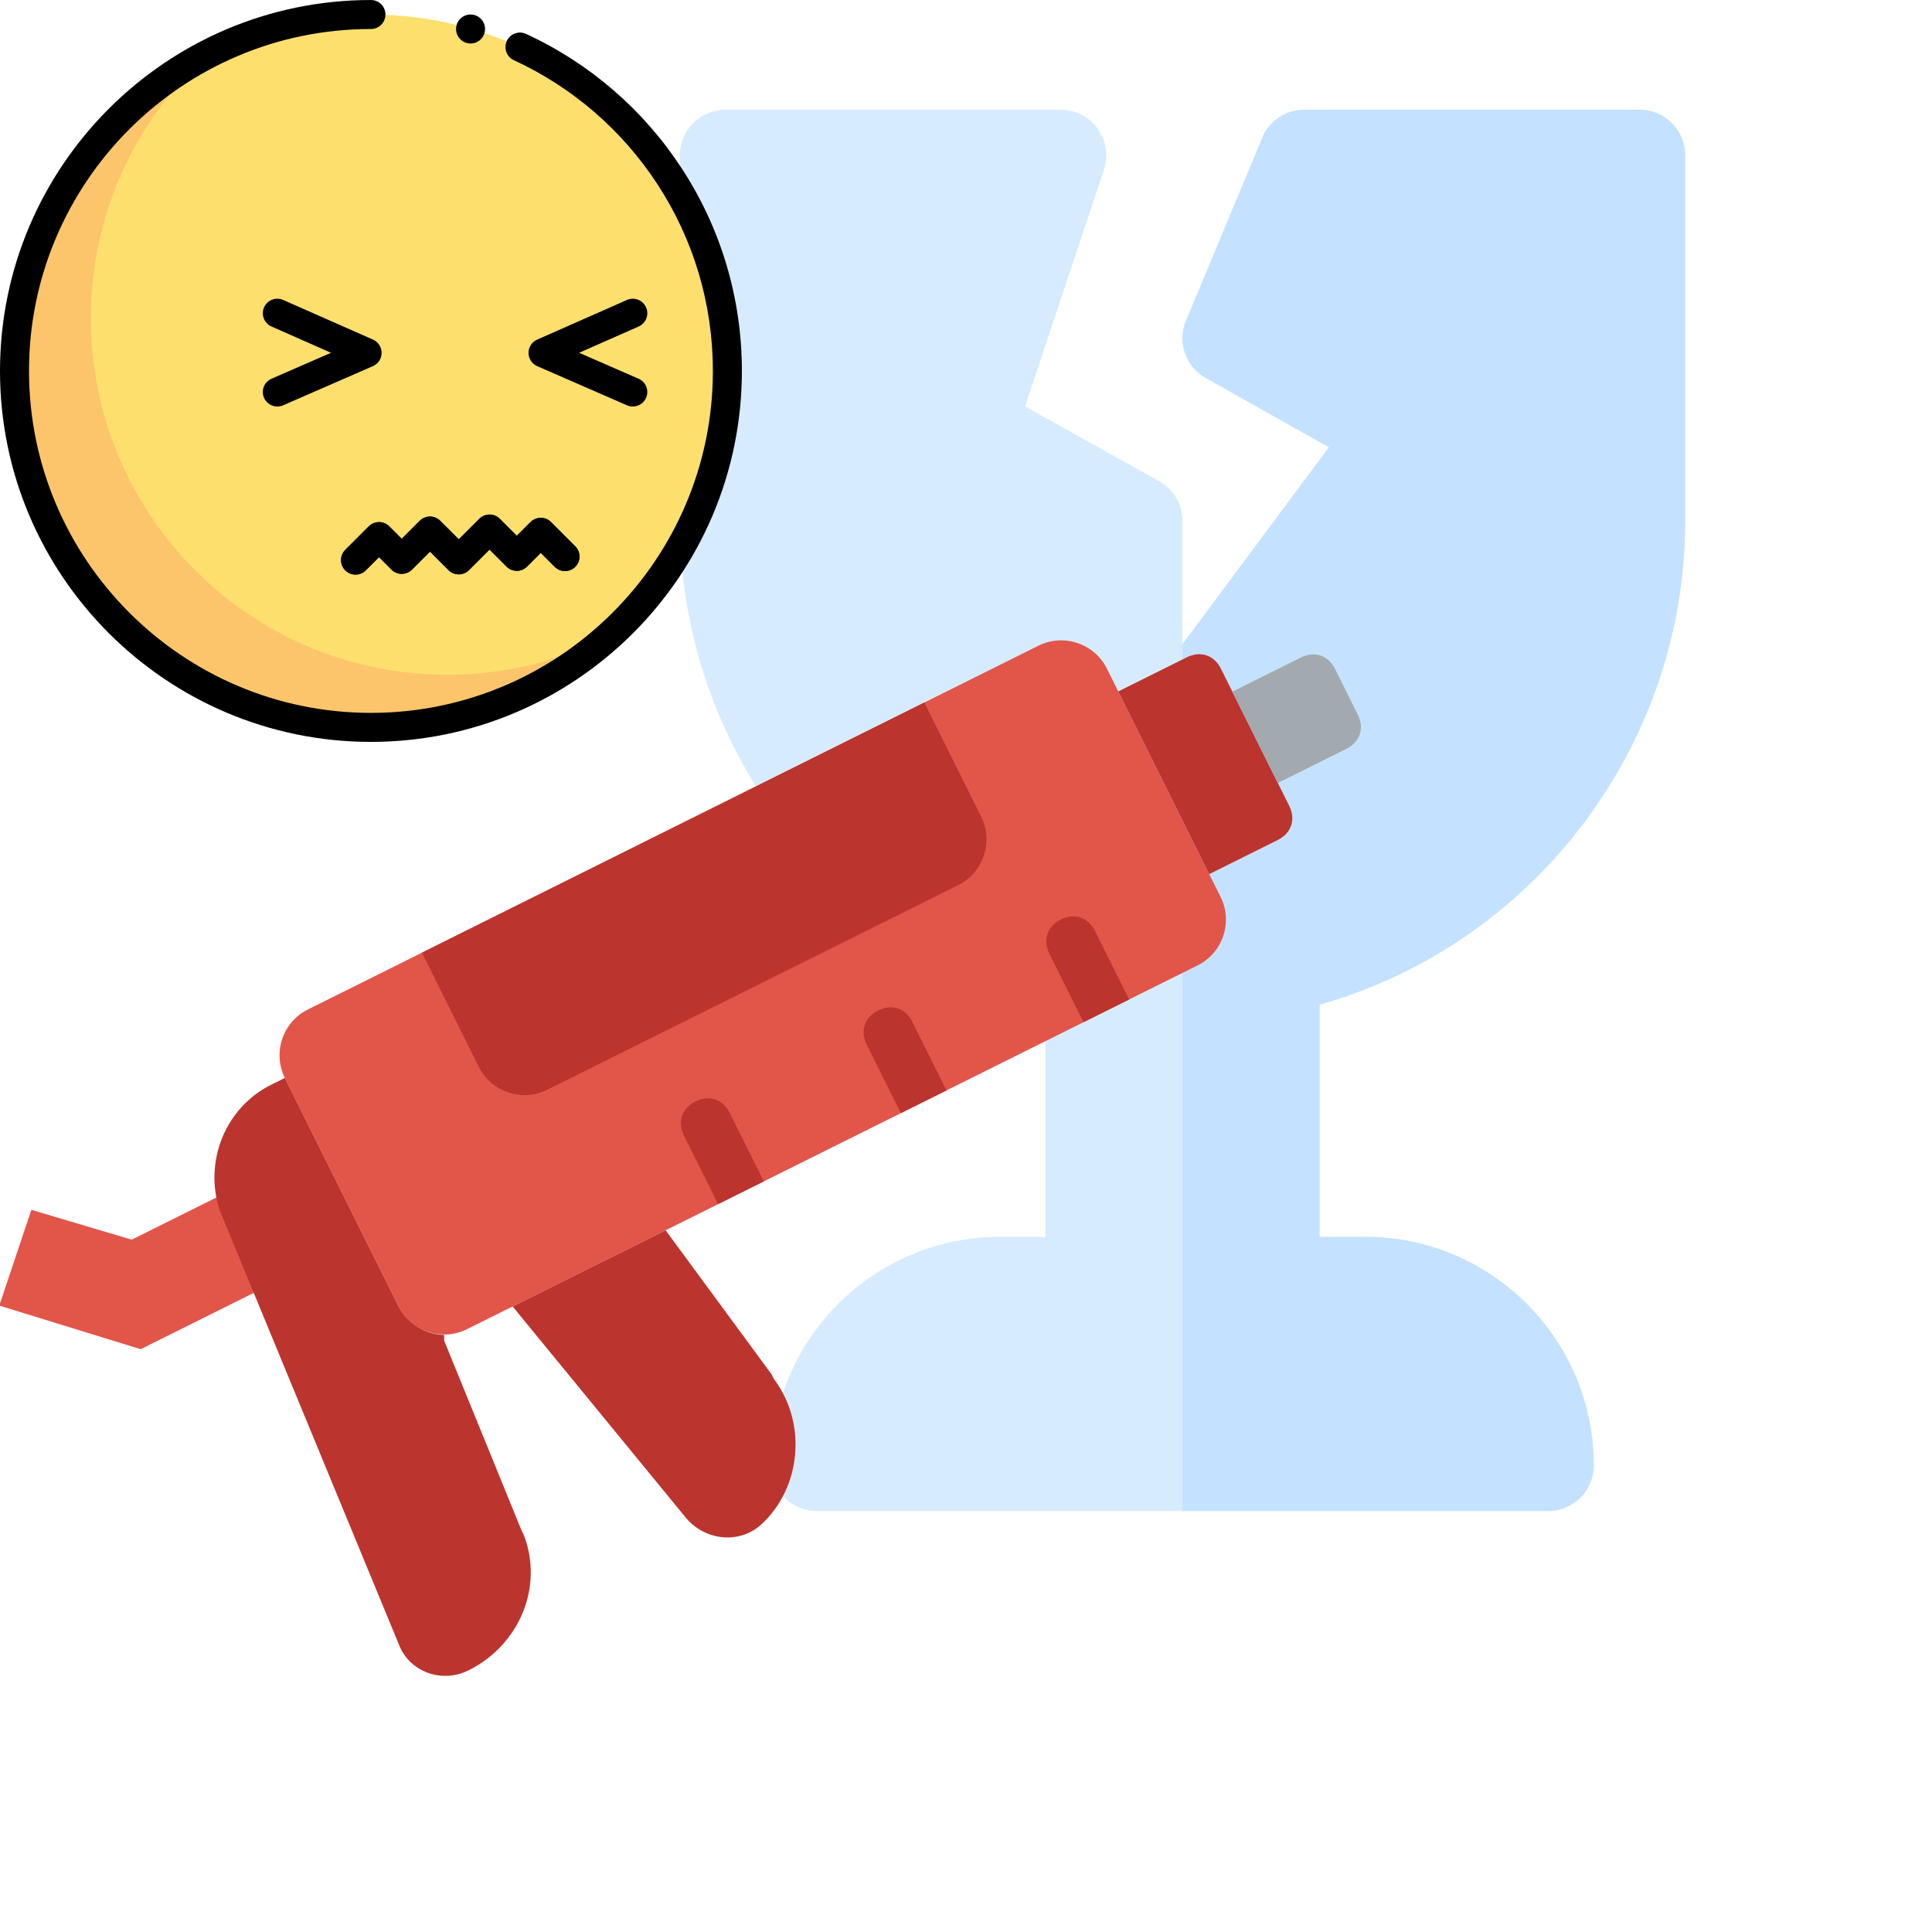 <svg height="180" viewBox="0 0 180 180" width="180" xmlns="http://www.w3.org/2000/svg"><g transform="matrix(.255 0 0 .255 44.888 10.22)"><path d="m439.652 150.261v-133.565c0-9.223-7.478-16.696-16.695-16.696h-122.435c-6.327 0-12.109 3.571-14.935 9.228l-27.826 66.783c-4.119 8.25-.782 18.277 7.467 22.402l44.305 24.929-53.533 71.951v-45.033c0-6.327-3.576-12.103-9.228-14.935l-48.272-26.912 28.816-86.44c1.695-5.087.848-10.685-2.294-15.038s-8.174-6.935-13.544-6.935h-122.435c-9.217 0-16.696 7.473-16.696 16.696v133.565c0 82.37 55.402 154.597 133.565 176.722v84.843h-16.696c-46.032 0-83.478 37.446-83.478 83.478 0 9.223 7.479 16.696 16.696 16.696h267.13c9.217 0 16.696-7.473 16.696-16.696 0-46.032-37.446-83.478-83.478-83.478h-16.696v-84.843c78.164-22.125 133.566-94.352 133.566-176.722z" fill="#d7ebff"/><path d="m422.957 0h-122.435c-6.327 0-12.109 3.571-14.935 9.228l-27.826 66.783c-4.119 8.25-.782 18.277 7.467 22.402l44.305 24.929-53.533 71.951v316.707h133.565c9.217 0 16.696-7.473 16.696-16.696 0-46.032-37.446-83.478-83.478-83.478h-16.696v-84.843c78.163-22.125 133.565-94.353 133.565-176.722v-133.565c0-9.223-7.478-16.696-16.695-16.696z" fill="#c4e2ff"/></g><g transform="matrix(.241 -.12 .12 .241 -22.276 77.038)"><path d="m423.724 264.52h-282.483c-9.71 0-17.655-7.945-17.655-17.655v-88.276c0-9.71 7.945-17.655 17.655-17.655h282.483c9.71 0 17.655 7.945 17.655 17.655v88.276c0 9.71-7.945 17.655-17.655 17.655" fill="#e15649"/><path d="m467.862 238.037h-26.483v-70.621h26.483c5.297 0 8.828 3.531 8.828 8.828v52.966c0 5.296-3.531 8.827-8.828 8.827" fill="#bc342e"/><path d="m503.172 220.382h-26.482v-35.31h26.483c5.297 0 8.828 3.531 8.828 8.828v17.655c-.001 5.296-3.532 8.827-8.829 8.827" fill="#a3aaaf"/><path d="m228.634 325.43-10.593-60.91h-51.2-7.945l21.186 92.69c2.648 9.71 12.359 15.89 22.069 13.241 18.538-5.297 30.014-24.717 26.483-43.255z" fill="#bc342e"/><path d="m83.862 189.486c0-1.766.883-2.648.883-4.414h-33.545l-26.483-24.717-24.717 24.717 37.076 35.31h44.138z" fill="#e15649"/><g fill="#bc342e"><path d="m361.931 202.727h-158.897c-9.71 0-17.655-7.945-17.655-17.655v-44.138h194.207v44.138c0 9.71-7.945 17.655-17.655 17.655"/><path d="m123.586 246.865v-88.276h-5.297c-17.655 0-32.662 13.241-35.31 30.897l-11.476 162.427c-.883 9.71 7.062 18.538 17.655 18.538 19.421 0 36.193-14.124 37.959-33.545v-1.766l5.297-70.621.883-1.766c-5.297-2.647-9.711-8.826-9.711-15.888"/><path d="m388.414 229.21c-5.297 0-8.828 3.531-8.828 8.828v26.483h17.655v-26.483c0-5.297-3.531-8.828-8.827-8.828"/><path d="m317.793 229.21c-5.297 0-8.828 3.531-8.828 8.828v26.483h17.655v-26.483c.001-5.297-3.53-8.828-8.827-8.828"/><path d="m247.172 229.21c-5.297 0-8.828 3.531-8.828 8.828v26.483h17.656v-26.483c0-5.297-3.531-8.828-8.828-8.828"/></g></g><g transform="scale(.135)"><circle cx="256.001" cy="256.001" fill="#fddf6d" r="245.993"/><path d="m191.392 280.553c-3.86 0-7.536-2.246-9.177-6.01-2.21-5.066.107-10.964 5.172-13.174l41.054-17.902-41.094-18.143c-5.057-2.232-7.345-8.141-5.114-13.198 2.232-5.057 8.145-7.344 13.196-5.113l61.96 27.353c3.635 1.604 5.975 5.205 5.966 9.177-.009 3.974-2.366 7.563-6.007 9.151l-61.96 27.02c-1.303.571-2.662.839-3.996.839z"/><path d="m445.886 274.545c-1.641 3.764-5.317 6.01-9.177 6.01-1.334 0-2.693-.268-3.995-.837l-61.96-27.02c-3.641-1.588-5.998-5.178-6.007-9.151-.009-3.972 2.332-7.574 5.966-9.177l61.96-27.353c5.053-2.232 10.964.056 13.196 5.113s-.057 10.965-5.114 13.198l-41.094 18.143 41.054 17.902c5.066 2.209 7.381 8.106 5.171 13.172z"/><path d="m308.715 465.677c-135.858 0-245.992-110.134-245.992-245.992 0-72.584 31.443-137.816 81.444-182.842-79.64 40.719-134.16 123.57-134.16 219.156 0 135.858 110.134 245.992 245.992 245.992 63.274 0 120.962-23.897 164.548-63.149-33.55 17.156-71.561 26.835-111.832 26.835z" fill="#fcc56b"/><path d="m245.377 396.549c-2.561 0-5.122-.977-7.077-2.93-3.908-3.91-3.908-10.245 0-14.153l16.196-16.196c3.91-3.907 10.246-3.907 14.152 0l8.598 8.597 12.428-12.429c1.877-1.876 4.422-2.93 7.077-2.93 2.654 0 5.198 1.054 7.077 2.931l12.776 12.777 14.17-14.172c3.91-3.907 10.245-3.907 14.153 0l11.731 11.733 9.47-9.468c3.908-3.908 10.246-3.906 14.15 0l16.719 16.718c3.91 3.908 3.91 10.245.001 14.152-3.91 3.91-10.246 3.908-14.152.001l-9.644-9.643-9.47 9.468c-3.908 3.908-10.245 3.906-14.152 0l-11.731-11.733-14.17 14.172c-1.877 1.876-4.422 2.93-7.077 2.93-2.654 0-5.198-1.054-7.077-2.931l-12.776-12.777-12.428 12.429c-3.91 3.907-10.246 3.907-14.152 0l-8.598-8.597-9.119 9.12c-1.953 1.953-4.515 2.931-7.075 2.931z"/><path d="m470.486 116.194c-26.457-40.51-63.611-72.601-107.443-92.805-5.025-2.314-10.964-.12-13.278 4.9-2.312 5.02-.12 10.964 4.9 13.278 40.412 18.626 74.668 48.217 99.064 85.572 25.028 38.321 38.256 82.881 38.256 128.862 0 130.123-105.863 235.983-235.985 235.983s-235.985-105.861-235.985-235.983 105.862-235.986 235.984-235.986c5.528 0 10.007-4.479 10.007-10.007 0-5.528-4.479-10.008-10.007-10.008-141.159 0-255.999 114.841-255.999 256.001 0 141.158 114.84 255.998 255.999 255.998s255.999-114.84 255.999-255.998c.002-49.879-14.354-98.223-41.512-139.807z"/><path d="m254.496 363.267-16.196 16.196c-3.908 3.91-3.908 10.245 0 14.153 1.955 1.953 4.517 2.93 7.077 2.93s5.122-.977 7.077-2.93l9.119-9.12 8.597 8.598c1.877 1.876 4.422 2.93 7.077 2.93s5.198-1.054 7.077-2.931l12.428-12.428 12.776 12.776c1.877 1.877 4.422 2.931 7.077 2.931s5.198-1.054 7.077-2.93l14.17-14.172 11.731 11.733c1.876 1.877 4.422 2.931 7.077 2.931s5.198-1.054 7.077-2.93l9.468-9.47 9.644 9.643c3.907 3.907 10.243 3.908 14.152-.001 3.908-3.908 3.908-10.245-.001-14.152l-16.719-16.718c-3.907-3.907-10.243-3.907-14.152 0l-9.468 9.47-11.731-11.733c-1.877-1.877-4.422-2.931-7.077-2.931s-5.198 1.054-7.077 2.93l-14.17 14.172-12.776-12.777c-1.877-1.877-4.422-2.931-7.077-2.931s-5.198 1.054-7.077 2.931l-12.428 12.429-8.597-8.598c-3.911-3.906-10.246-3.906-14.155-.001z"/><circle cx="324.744" cy="20.015" r="10.007"/></g></svg>
